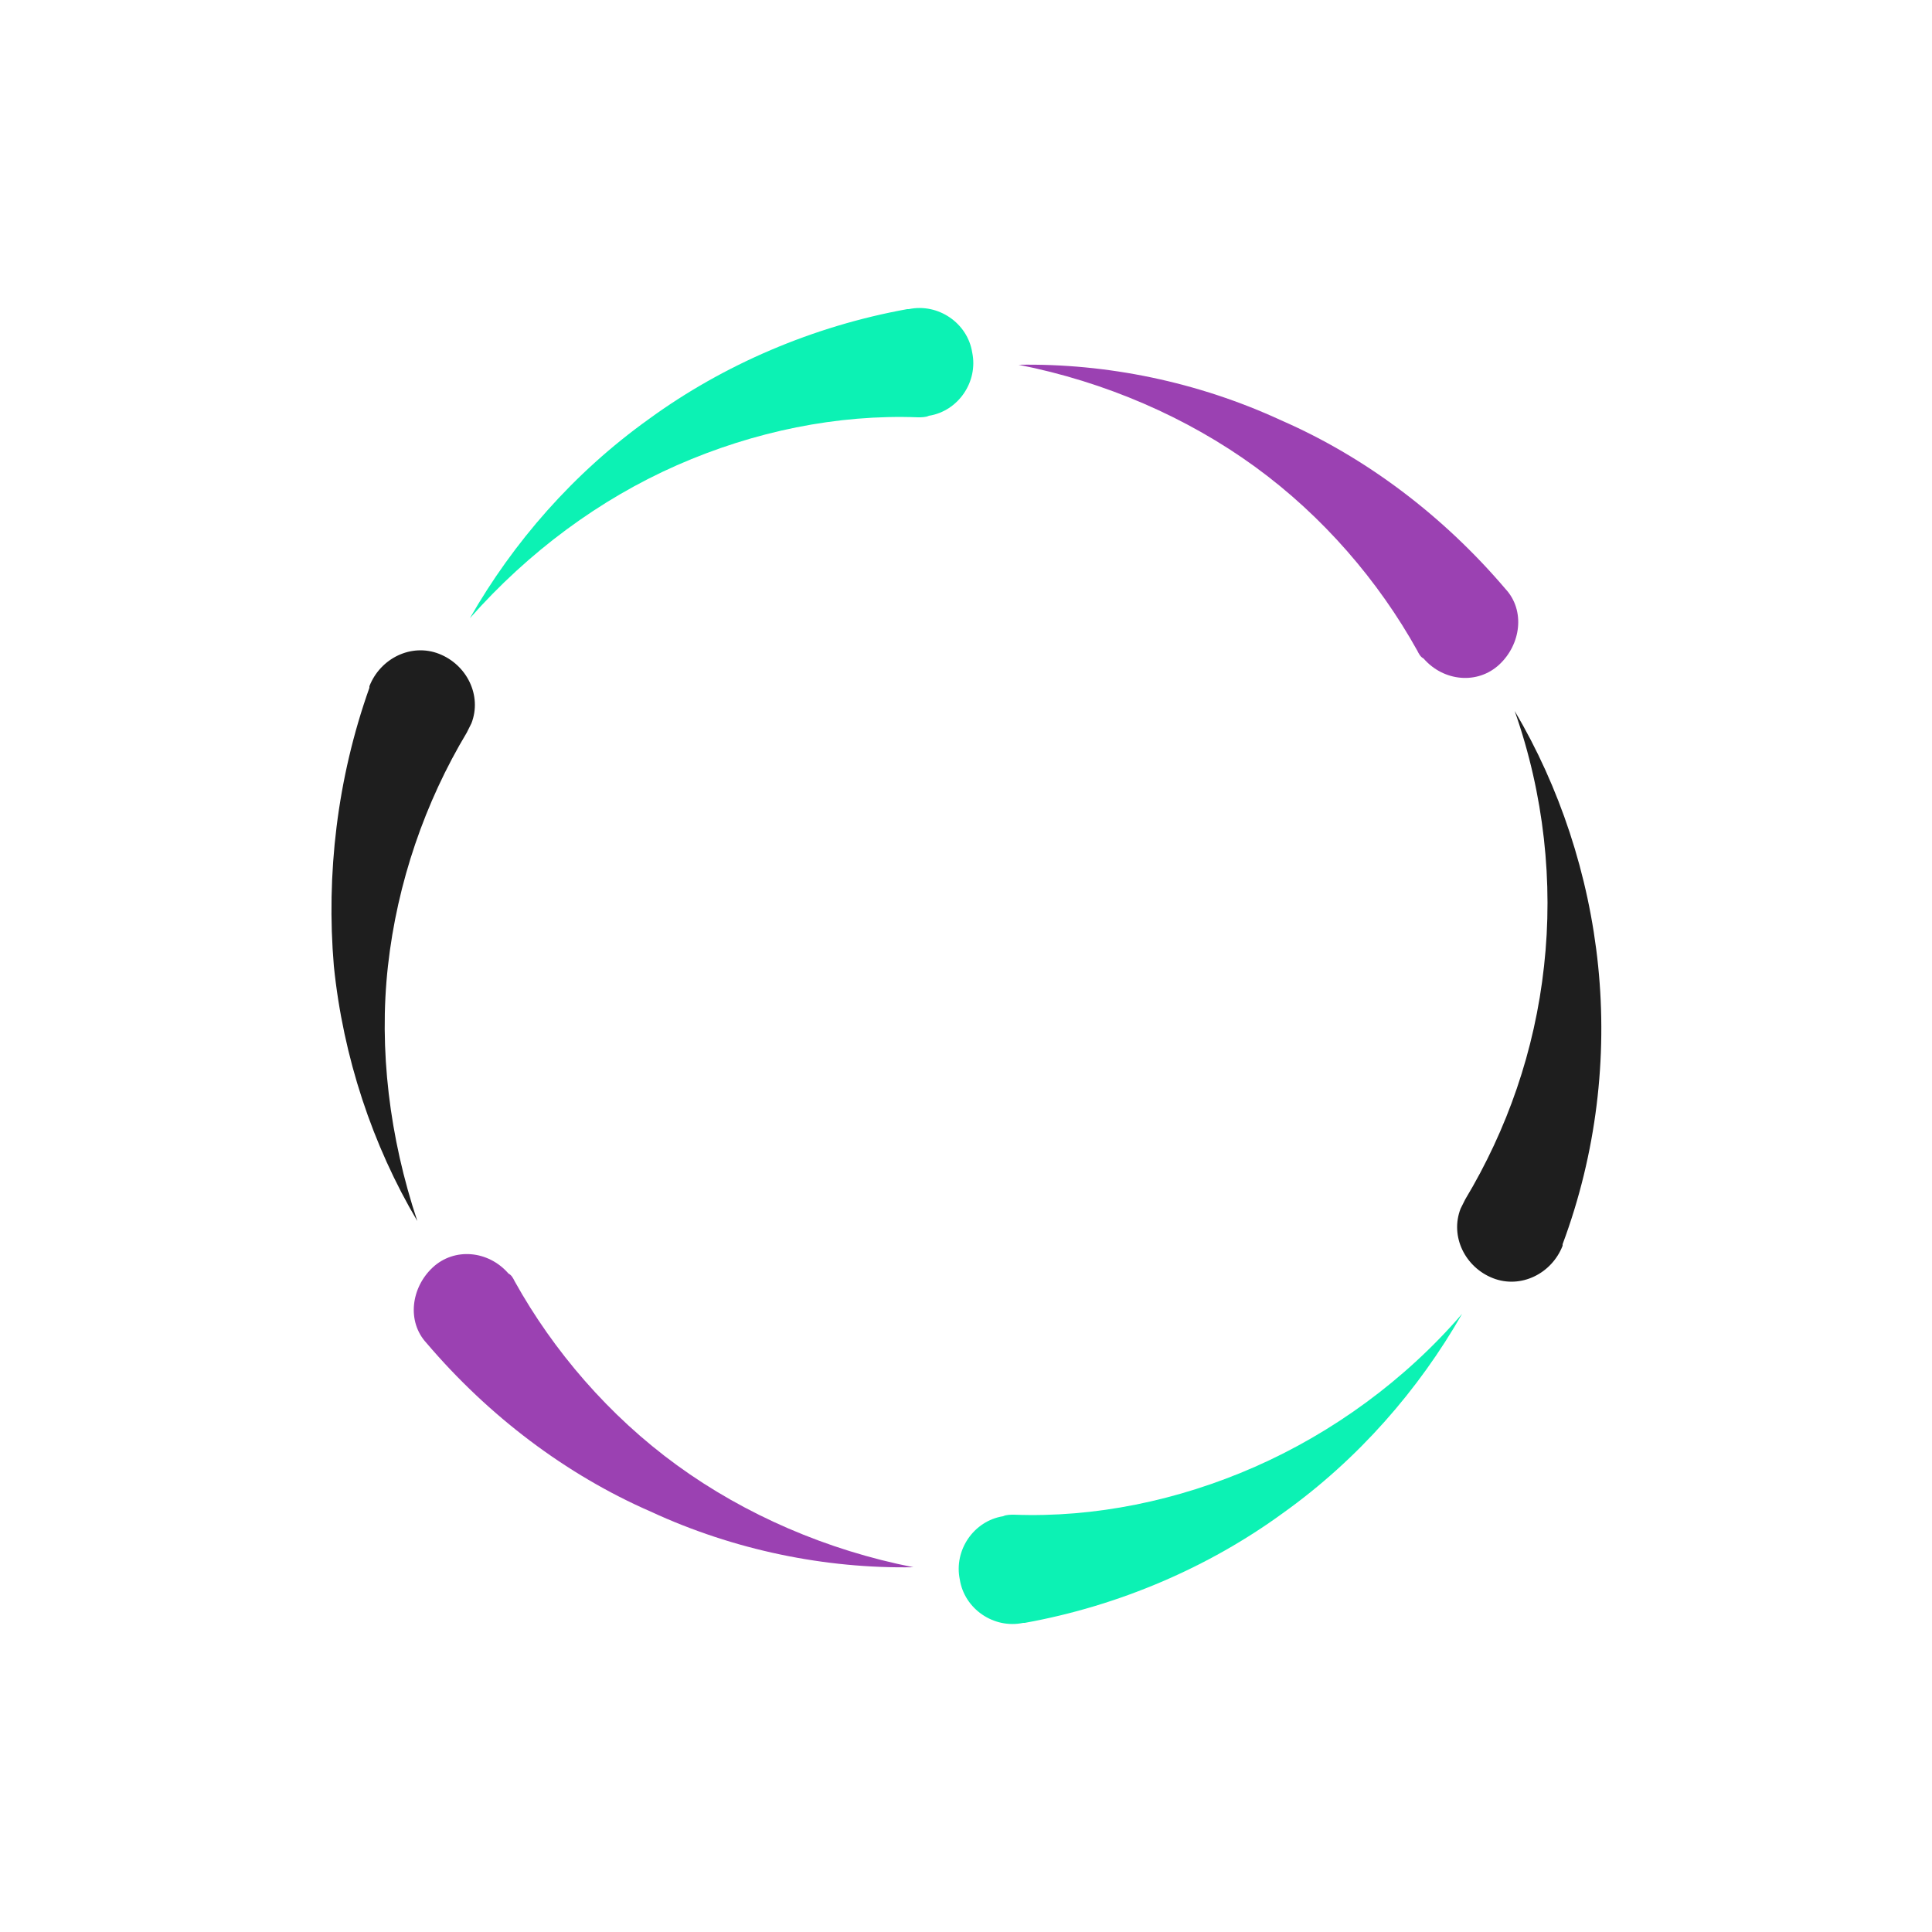 <?xml version="1.0" encoding="utf-8"?>
<svg xml:space="preserve" viewBox="0 0 100 100" y="0" x="0" xmlns="http://www.w3.org/2000/svg" id="Layer_1" version="1.1" width="200px" height="200px" xmlns:xlink="http://www.w3.org/1999/xlink" style="width:100%;height:100%;background-size:initial;background-repeat-y:initial;background-repeat-x:initial;background-position-y:initial;background-position-x:initial;background-origin:initial;background-image:initial;background-color:rgb(255, 255, 255);background-clip:initial;background-attachment:initial;animation-play-state:paused" >
<g class="ldl-scale" style="transform-origin:50% 50%;transform:rotate(0deg) scale(0.8, 0.8);animation-play-state:paused" >
<path fill="#f47e5f" d="M82.3 65.1c2.7-4.5 4.5-9.6 5.1-15.1.6-5.4 0-11.1-1.9-16.5 2.9 4.9 4.8 10.6 5.4 16.5.6 5.9-.1 12.1-2.3 18v.1c-.7 1.8-2.7 2.8-4.5 2.1-1.8-.7-2.8-2.7-2.1-4.5l.3-.6z" style="fill:rgb(30, 30, 30);animation-play-state:paused" ></path>
<path fill="#e15c64" d="M52.4 85.6c-1.9.3-3.2 2.2-2.8 4.1.3 1.9 2.2 3.2 4.1 2.8h.1c6.1-1.1 11.9-3.6 16.7-7.1 4.9-3.5 8.8-8 11.6-12.9-3.7 4.3-8.4 7.7-13.4 9.9s-10.4 3.3-15.6 3.1c-.2 0-.5 0-.7.1z" style="fill:rgb(12, 242, 180);animation-play-state:paused" ></path>
<path fill="#f7b26a" d="M20.4 69.9c-1.3-1.5-3.5-1.7-4.9-.4s-1.7 3.5-.4 4.9c4 4.7 9 8.5 14.5 10.9 5.4 2.5 11.3 3.7 17 3.6-5.6-1.1-10.9-3.4-15.3-6.6-4.4-3.2-8-7.4-10.5-11.9-.1-.2-.2-.4-.4-.5z" style="fill:rgb(155, 65, 178);animation-play-state:paused" ></path>
<path fill="#e15c64" d="M31.3 17.6c5-2.2 10.4-3.3 15.6-3.1.2 0 .5 0 .7-.1 1.9-.3 3.2-2.2 2.8-4.1-.3-1.9-2.2-3.2-4.1-2.8h-.1c-6.1 1.1-11.9 3.6-16.7 7.1-4.9 3.5-8.8 8-11.6 12.9 3.8-4.3 8.4-7.7 13.4-9.9z" style="fill:rgb(12, 242, 180);animation-play-state:paused" ></path>
<path fill="#f47e5f" d="M18 34.3c.7-1.8-.3-3.8-2.1-4.5-1.8-.7-3.8.3-4.5 2.1v.1c-2.1 5.9-2.8 12.1-2.3 18 .6 5.9 2.5 11.6 5.4 16.5-1.8-5.4-2.5-11.1-1.9-16.5.6-5.4 2.4-10.6 5.1-15.1l.3-.6z" style="fill:rgb(30, 30, 30);animation-play-state:paused" ></path>
<path fill="#f7b26a" d="M79.6 30.1c1.3 1.5 3.5 1.7 4.9.4s1.7-3.5.4-4.9c-4-4.7-9-8.5-14.5-10.9-5.4-2.5-11.3-3.7-17-3.6 5.6 1.1 10.9 3.4 15.3 6.6 4.4 3.2 8 7.4 10.5 11.9.1.2.2.4.4.5z" style="fill:rgb(155, 65, 178);animation-play-state:paused" ></path>
</g>
</svg>